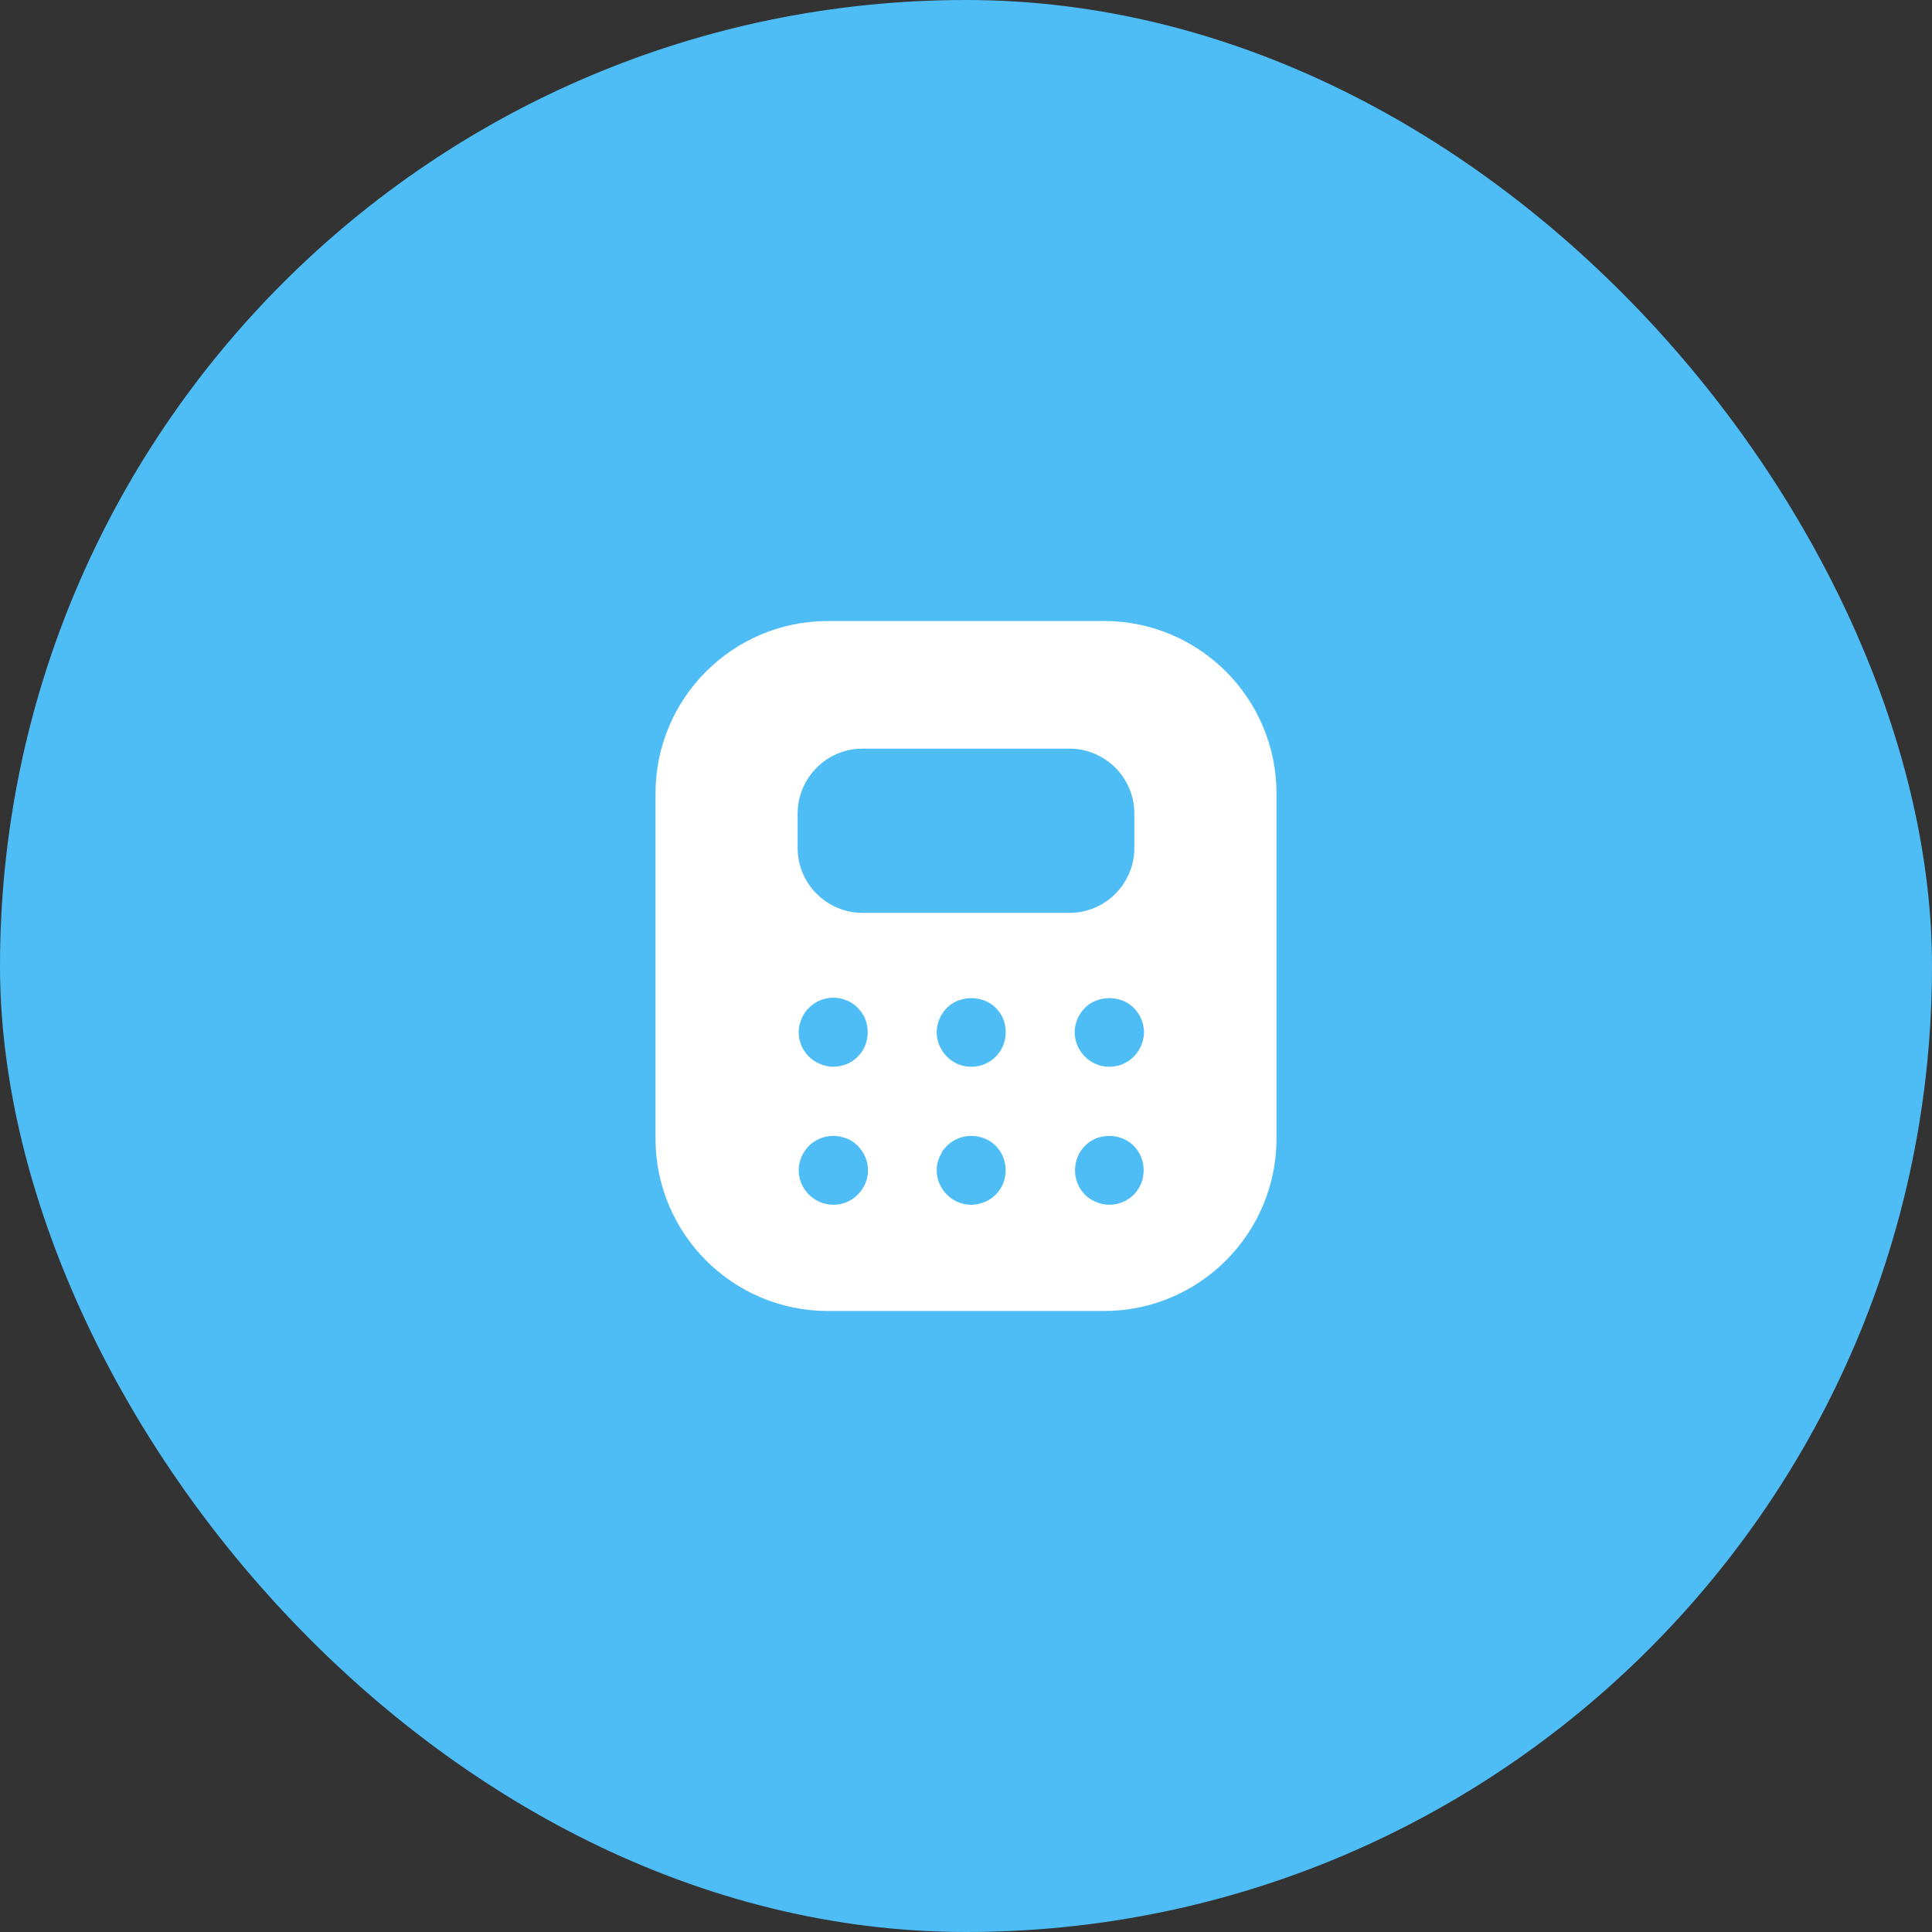 <svg width="56" height="56" viewBox="0 0 56 56" fill="none" xmlns="http://www.w3.org/2000/svg">
<rect x="0" y="0" width="56" height="56" fill="#333333" stroke="none"/>
<rect width="56" height="56" rx="28" fill="#4EBDF5"/>
<path d="M32 18H24C21.24 18 19 20.24 19 23V33C19 35.76 21.24 38 24 38H32C34.76 38 37 35.76 37 33V23C37 20.24 34.76 18 32 18ZM24.86 34.63C24.67 34.82 24.42 34.92 24.16 34.92C23.89 34.92 23.64 34.82 23.45 34.63C23.26 34.44 23.15 34.19 23.15 33.92C23.15 33.66 23.26 33.4 23.45 33.21C23.54 33.12 23.65 33.05 23.77 33C24.02 32.9 24.29 32.9 24.54 33C24.6 33.02 24.66 33.05 24.71 33.09C24.77 33.12 24.82 33.17 24.86 33.21C25.05 33.4 25.16 33.66 25.16 33.92C25.16 34.19 25.05 34.44 24.86 34.63ZM23.15 29.92C23.15 29.79 23.18 29.66 23.23 29.54C23.28 29.41 23.35 29.31 23.45 29.21C23.68 28.98 24.03 28.87 24.35 28.94C24.41 28.95 24.48 28.97 24.54 29C24.6 29.02 24.66 29.05 24.71 29.09C24.77 29.12 24.82 29.17 24.86 29.21C24.95 29.31 25.03 29.41 25.08 29.54C25.13 29.66 25.15 29.79 25.15 29.92C25.15 30.19 25.05 30.44 24.86 30.63C24.67 30.82 24.42 30.92 24.16 30.92C24.02 30.92 23.89 30.89 23.77 30.84C23.65 30.79 23.54 30.72 23.45 30.63C23.26 30.44 23.15 30.19 23.15 29.92ZM28.86 34.63C28.77 34.72 28.66 34.79 28.54 34.84C28.42 34.89 28.29 34.92 28.15 34.92C27.89 34.92 27.64 34.82 27.45 34.63C27.26 34.44 27.15 34.19 27.15 33.92C27.15 33.85 27.16 33.79 27.17 33.72C27.19 33.66 27.21 33.6 27.23 33.54C27.26 33.48 27.29 33.42 27.32 33.36C27.36 33.31 27.4 33.26 27.45 33.21C27.54 33.12 27.65 33.05 27.77 33C28.14 32.85 28.58 32.93 28.86 33.21C29.05 33.4 29.15 33.66 29.15 33.92C29.15 34.19 29.05 34.44 28.86 34.63ZM28.86 30.63C28.67 30.82 28.42 30.92 28.15 30.92C27.89 30.92 27.64 30.82 27.45 30.63C27.26 30.44 27.15 30.19 27.15 29.92C27.15 29.66 27.26 29.4 27.45 29.21C27.82 28.84 28.49 28.84 28.86 29.21C28.95 29.31 29.03 29.41 29.08 29.54C29.13 29.66 29.15 29.79 29.15 29.92C29.15 30.19 29.05 30.44 28.86 30.63ZM25 26.46C23.97 26.46 23.12 25.62 23.12 24.58V23.58C23.12 22.55 23.96 21.7 25 21.7H31C32.03 21.7 32.88 22.54 32.88 23.58V24.58C32.88 25.61 32.04 26.46 31 26.46H25ZM32.86 34.63C32.67 34.82 32.42 34.92 32.15 34.92C32.02 34.92 31.89 34.89 31.77 34.84C31.65 34.79 31.54 34.72 31.45 34.63C31.26 34.44 31.16 34.19 31.16 33.92C31.16 33.66 31.26 33.4 31.45 33.21C31.72 32.93 32.17 32.85 32.54 33C32.66 33.05 32.77 33.12 32.86 33.21C33.05 33.4 33.15 33.66 33.15 33.92C33.15 34.19 33.05 34.44 32.86 34.63ZM33.08 30.3C33.03 30.42 32.96 30.53 32.86 30.63C32.67 30.82 32.42 30.92 32.15 30.92C31.89 30.92 31.64 30.82 31.45 30.63C31.26 30.44 31.15 30.19 31.15 29.92C31.15 29.66 31.26 29.4 31.45 29.21C31.82 28.84 32.49 28.84 32.86 29.21C33.05 29.4 33.16 29.66 33.16 29.92C33.16 30.05 33.13 30.18 33.08 30.3Z" fill="white"/>
</svg>
